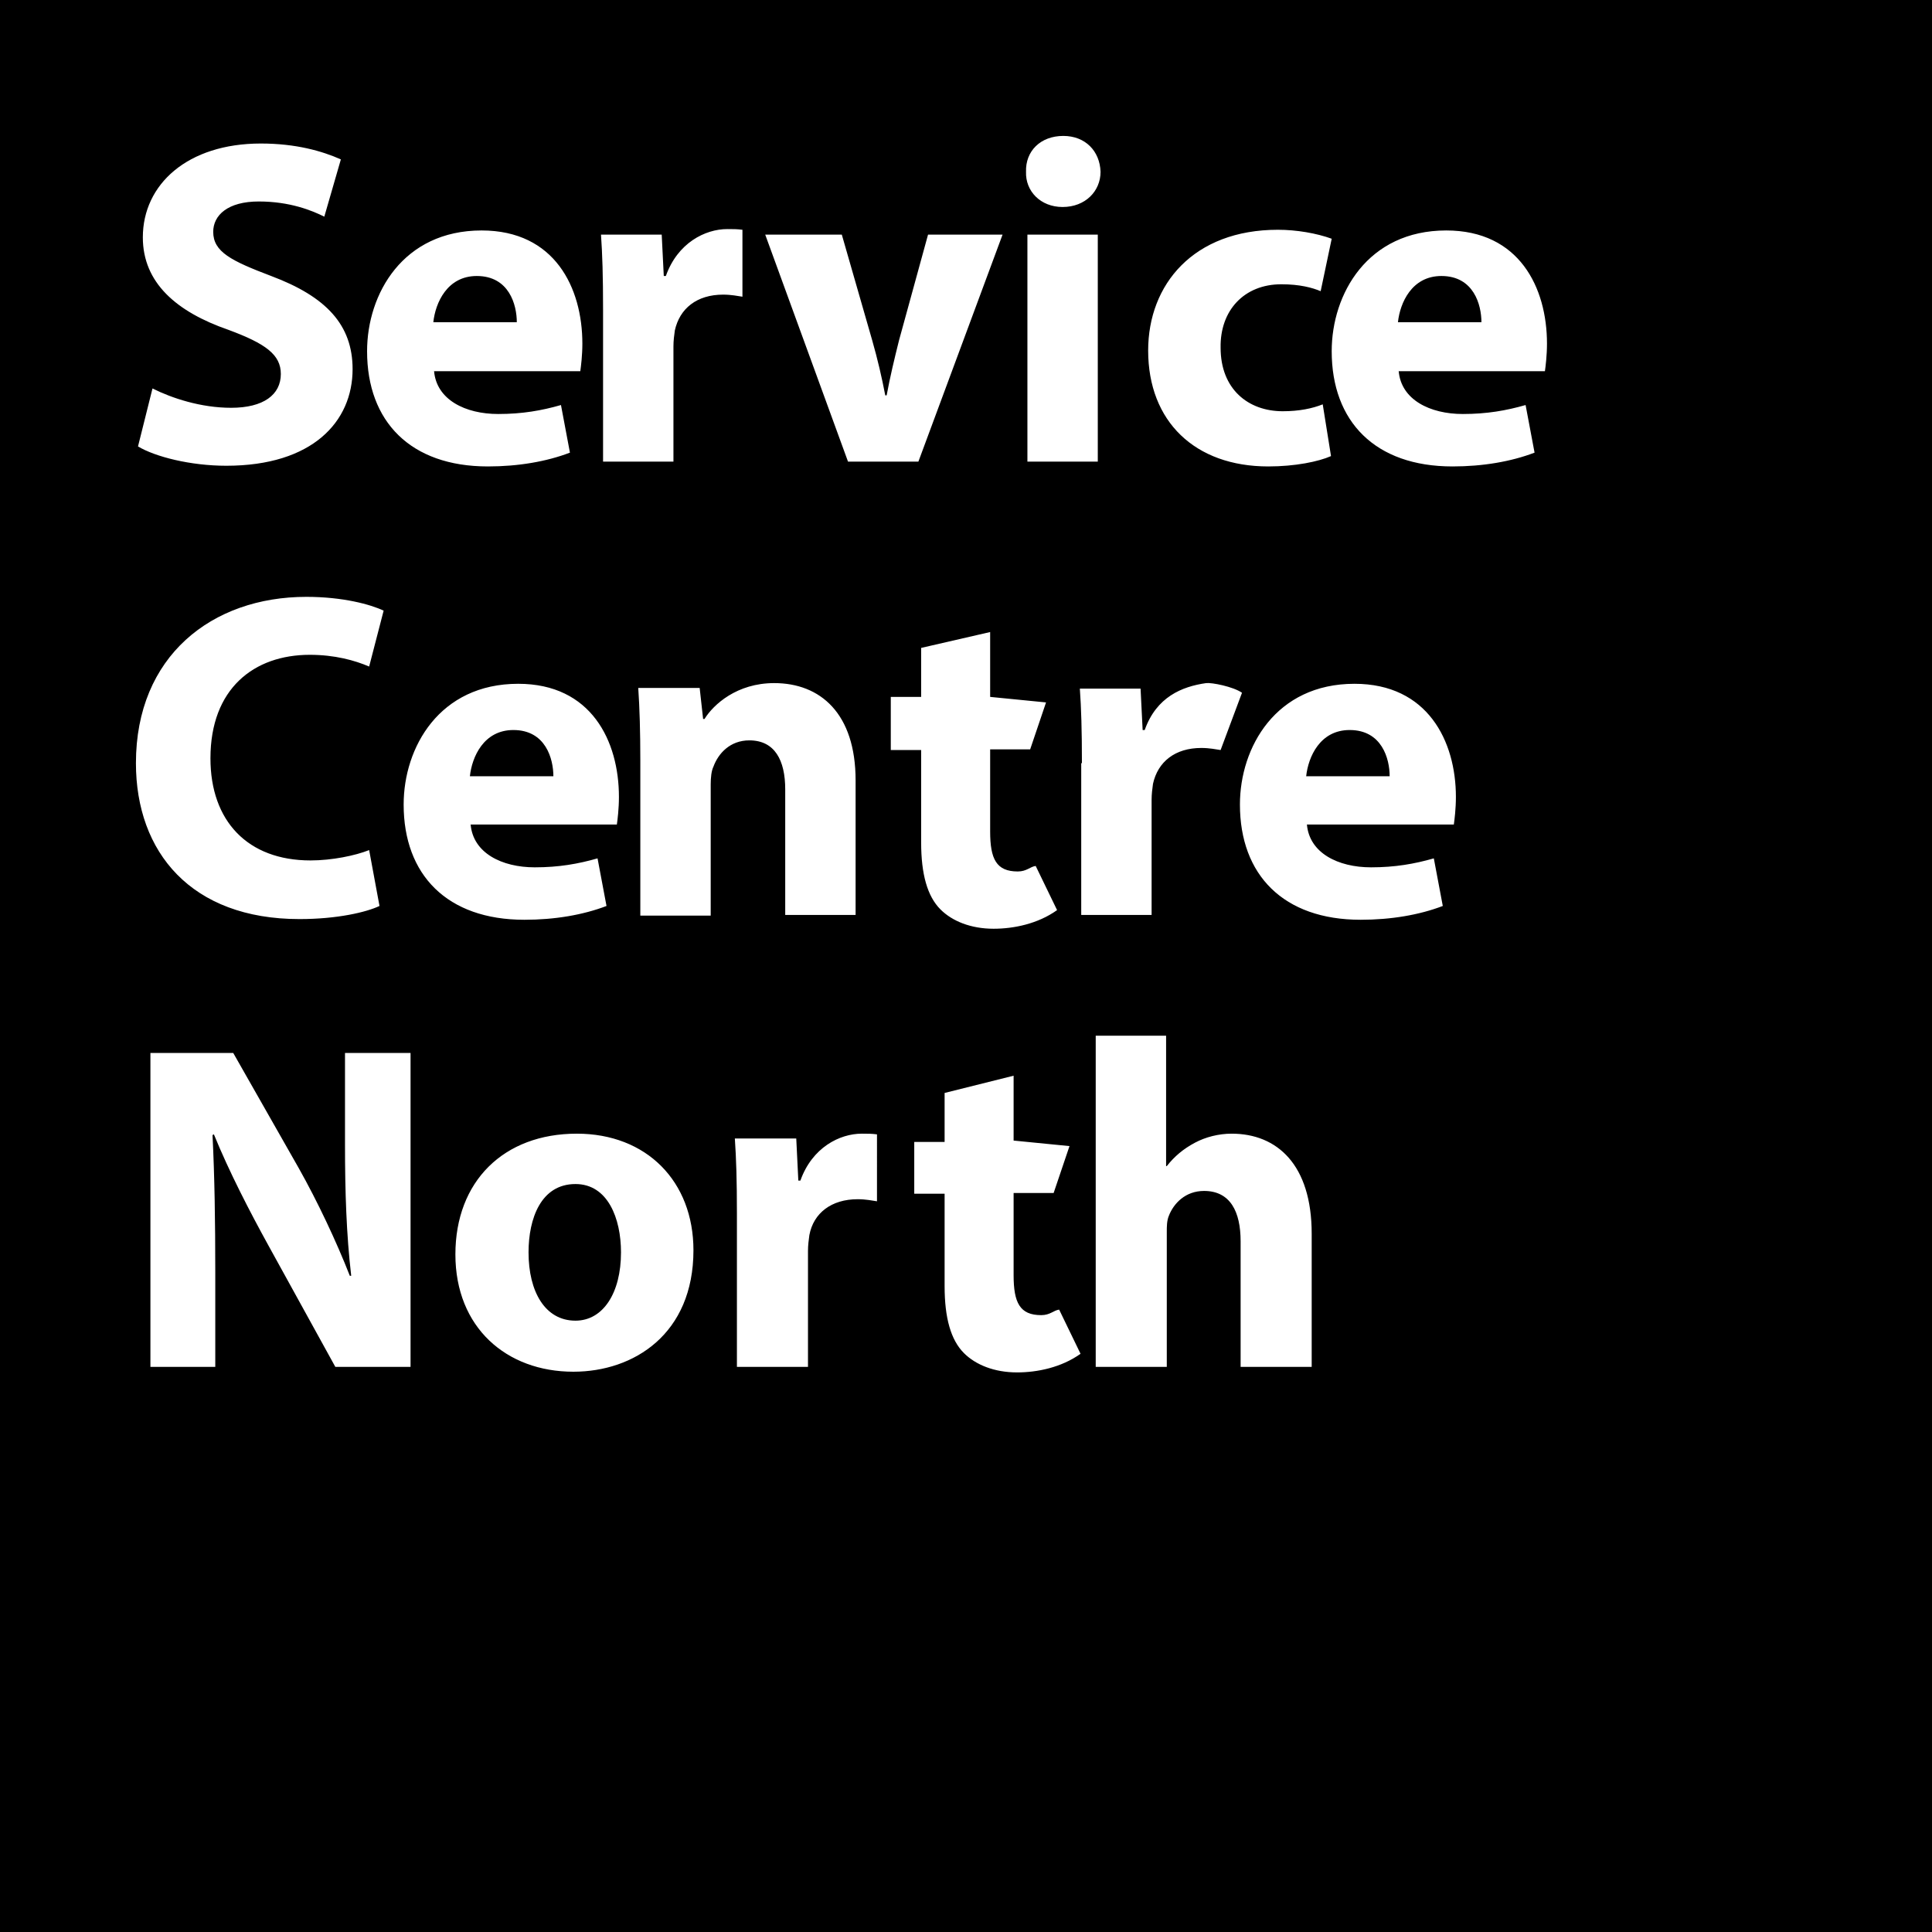 <?xml version="1.0" encoding="utf-8"?>
<!-- Generator: Adobe Illustrator 16.0.0, SVG Export Plug-In . SVG Version: 6.00 Build 0)  -->
<!DOCTYPE svg PUBLIC "-//W3C//DTD SVG 1.1//EN" "http://www.w3.org/Graphics/SVG/1.1/DTD/svg11.dtd">
<svg version="1.1" id="Layer_1" xmlns="http://www.w3.org/2000/svg" xmlns:xlink="http://www.w3.org/1999/xlink" x="0px" y="0px"
	 width="700px" height="700px" viewBox="150 0 700 700" enable-background="new 150 0 700 700" xml:space="preserve">
<path d="M350.5,281.25h-30.25c0.75-7,5-16.75,15.75-16.75C347.75,264.5,350.5,275,350.5,281.25z M639,264.5
	c-10.75,0-15,9.75-15.75,16.75h30.25C653.5,275,650.75,264.5,639,264.5z M358.5,429c-12.5,0-17,12.5-17,24.75
	c0,14.25,6,24.75,17,24.75c10,0,16.5-10,16.5-24.75C375,441.5,370.25,429,358.5,429z M322.75,100c-10.75,0-15,9.75-15.75,16.75
	h30.25C337.25,110.5,334.5,100,322.75,100z M850,0v700H150V0H850z M566,127c0,25.75,17,42,43.5,42c9.75,0,18.25-1.75,22.75-3.75
	l-3-18.75c-3.75,1.5-8.5,2.5-14.5,2.5c-12.5,0-22.5-8-22.5-23c-0.25-13.5,8.5-23,22-23c6.75,0,11.25,1.25,14.25,2.5l4-19
	c-5.5-2-12.75-3.25-19.5-3.25C582.5,83.25,566,103,566,127z M521.75,62.25C521.5,69.25,527,75,535,75c8.25,0,13.75-5.75,13.75-12.75
	c-0.25-7.5-5.5-13-13.5-13C527,49.25,521.5,54.75,521.75,62.25z M522.25,85v82.25h25.5V85H522.25z M427.25,85l30,82.25h25.5
	L513.25,85h-27l-10.5,38.25c-1.75,7-3.25,13.25-4.5,20h-0.5c-1.25-6.5-2.75-13-4.75-20L455,85H427.25z M367.75,85
	c0.5,7,0.75,15,0.75,27v55.25H394V125.5c0-2,0.25-4,0.5-5.75c1.75-8,8-13,17.5-13c3,0,5.25,0.5,7,0.75V83.25
	C417,83,415.75,83,413.5,83c-8,0-18,5-22.25,17h-0.75l-0.75-15H367.75z M283,127.25c0,25.5,15.75,41.75,43.75,41.75
	c11,0,21.25-1.75,29.75-5l-3.25-17.25c-7,2-14,3.25-22.75,3.25c-11.903,0-22.325-5.168-23.225-15.5h52.975
	c0.25-1.75,0.75-5.75,0.75-10c0-20.25-10-41-36.5-41C296,83.5,283,106.5,283,127.25z M251.75,135.5c0,7.5-6.25,12.25-18,12.25
	c-11,0-21.5-3.5-28.5-7l-5.25,21c6.25,3.75,19,7,32,7c31.25,0,45.75-16,45.75-35c0-16-9.5-26.25-29.5-33.75c-14.5-5.5-21-8.75-21-16
	c0-6,5.25-11,16.5-11s19.25,3.25,23.75,5.5l6-20.75c-6.75-3-16.25-5.75-29-5.75c-26.5,0-42.75,14.75-42.75,34
	c0,16.5,12.25,27,31,33.5C246.25,124.5,251.75,128.5,251.75,135.5z M199.25,276.5c0,32.25,20,56.5,59.25,56.5
	c13.75,0,24.25-2.5,29-4.75L283.75,308c-5,2-13.5,3.75-21.25,3.75c-22.75,0-36.25-14.25-36.25-37c0-25.25,15.75-37.5,36-37.5
	c9,0,16.25,2,21.5,4.25l5.25-20.25c-4.75-2.25-14.75-5-28-5C226.75,216.25,199.25,237.75,199.25,276.5z M298.75,381.5H275v33.25
	c0,17,0.5,32.5,2.25,47.5h-0.5c-5-12.75-11.75-27-18.5-39L234.5,381.5h-30v113.75H228V461c0-18.75-0.25-34.75-1-49.75l0.5-0.25
	c5.5,13.5,13,28,19.75,40.25l24.25,44h27.25V381.5z M340,333.25c11,0,21.25-1.75,29.75-5L366.5,311c-7,2-14,3.25-22.75,3.25
	c-11.903,0-22.325-5.168-23.225-15.5H373.5c0.25-1.75,0.75-5.75,0.75-10c0-20.25-10-41-36.5-41c-28.5,0-41.5,23-41.5,43.75
	C296.25,317,312,333.25,340,333.25z M401.25,453c0-25-17-42.25-42.25-42.25c-26.5,0-44,17.25-44,43.75s18.5,42.5,42.75,42.5
	C379.75,497,401.25,483.25,401.25,453z M421.5,268.25c9.25,0,13,7.25,13,17.75v45.5H460v-48.75c0-24.25-12.75-35.25-29.5-35.25
	c-13.5,0-22,7.75-25.25,13h-0.5l-1.25-11.25h-22.25c0.5,7.25,0.75,16,0.75,26.25v56.25h25.5v-47.5c0-2.5,0.25-5,1-6.5
	C410.25,273,414.5,268.25,421.5,268.25z M467.75,411c-2-0.25-3.25-0.25-5.5-0.25c-8,0-18,5-22.25,17h-0.75l-0.75-15.25h-22.25
	c0.5,7.25,0.75,15,0.75,27.25v55.5h25.75v-42c0-2,0.25-4,0.5-5.75c1.5-8,8-13,17.5-13c3,0,5.25,0.5,7,0.75V411z M472.75,271.75h11
	v33.5c0,11.5,2.25,19.5,7,24.25c4.25,4.25,11,7,19.25,7c7.25,0,16-1.75,23-6.75l-7.75-16c-2,0.25-3.25,2-6.5,2
	c-7.75,0-10-4.5-10-14.5V271.5h14.5l5.75-17l-20.25-2V229l-25,5.75v17.75h-11V271.75z M541.5,490.5l-7.75-16c-2,0.25-3.25,2-6.5,2
	c-7.75,0-10-4.5-10-14.5v-29.75h14.5l5.75-17l-20.25-2v-23.5l-25,6.25v17.75h-11v18.75h11V466c0,11.5,2.25,19.5,7,24.25
	c4.25,4.25,11,7,19.25,7C525.75,497.25,534.5,495.5,541.5,490.5z M542,276.5h-0.25v55h25.5v-41.75c0-2,0.25-4,0.5-5.75
	c1.75-8,8-13,17.5-13c3,0,5.25,0.5,7,0.75L600,251c-3.25-2.25-11-3.75-13-3.5c-8.75,1.25-18,5-22.25,17H564l-0.75-15h-22
	C541.75,256.5,542,264.5,542,276.5z M625.25,447c0-25-12.5-36.25-29-36.25c-4.75,0-9.5,1.25-13.25,3.25c-4.25,2.25-7.5,5-10.25,8.5
	h-0.25v-47.25H547h-0.25H547v120h25.75v-49c0-1.75,0-4,0.75-5.75c1.75-4.5,6-9,12.75-9c9.5,0,13.25,7.5,13.25,18.25v45.5h25.75V447z
	 M677.5,288.75c0-20.25-10.25-41-36.75-41c-28.5,0-41.5,23-41.5,43.75c0,25.5,15.75,41.75,43.75,41.75c11,0,21.25-1.75,29.75-5
	L669.5,311c-7,2-14,3.25-22.75,3.25c-11.903,0-22.325-5.168-23.225-15.5h53.225C677,297,677.5,293,677.5,288.75z M710.5,124.5
	c0-20.25-10-41-36.5-41c-28.5,0-41.5,23-41.5,43.75c0,25.5,15.75,41.75,43.75,41.75c11,0,21.25-1.75,29.75-5l-3.25-17.25
	c-7,2-14,3.25-22.75,3.25c-11.903,0-22.325-5.168-23.225-15.5h52.975C710,132.75,710.5,128.75,710.5,124.5z M672.25,100
	c-10.75,0-15,9.75-15.75,16.75h30.25C686.75,110.5,684,100,672.25,100z M307.25,134.5h0.025c-0.007-0.084-0.02-0.166-0.025-0.25
	V134.5z M656.75,134.5h0.025c-0.007-0.084-0.02-0.166-0.025-0.25V134.5z M320.5,298.75h0.025c-0.007-0.084-0.02-0.166-0.025-0.25
	V298.75z M623.5,298.75h0.025c-0.007-0.084-0.02-0.166-0.025-0.25V298.75z"/>
</svg>
